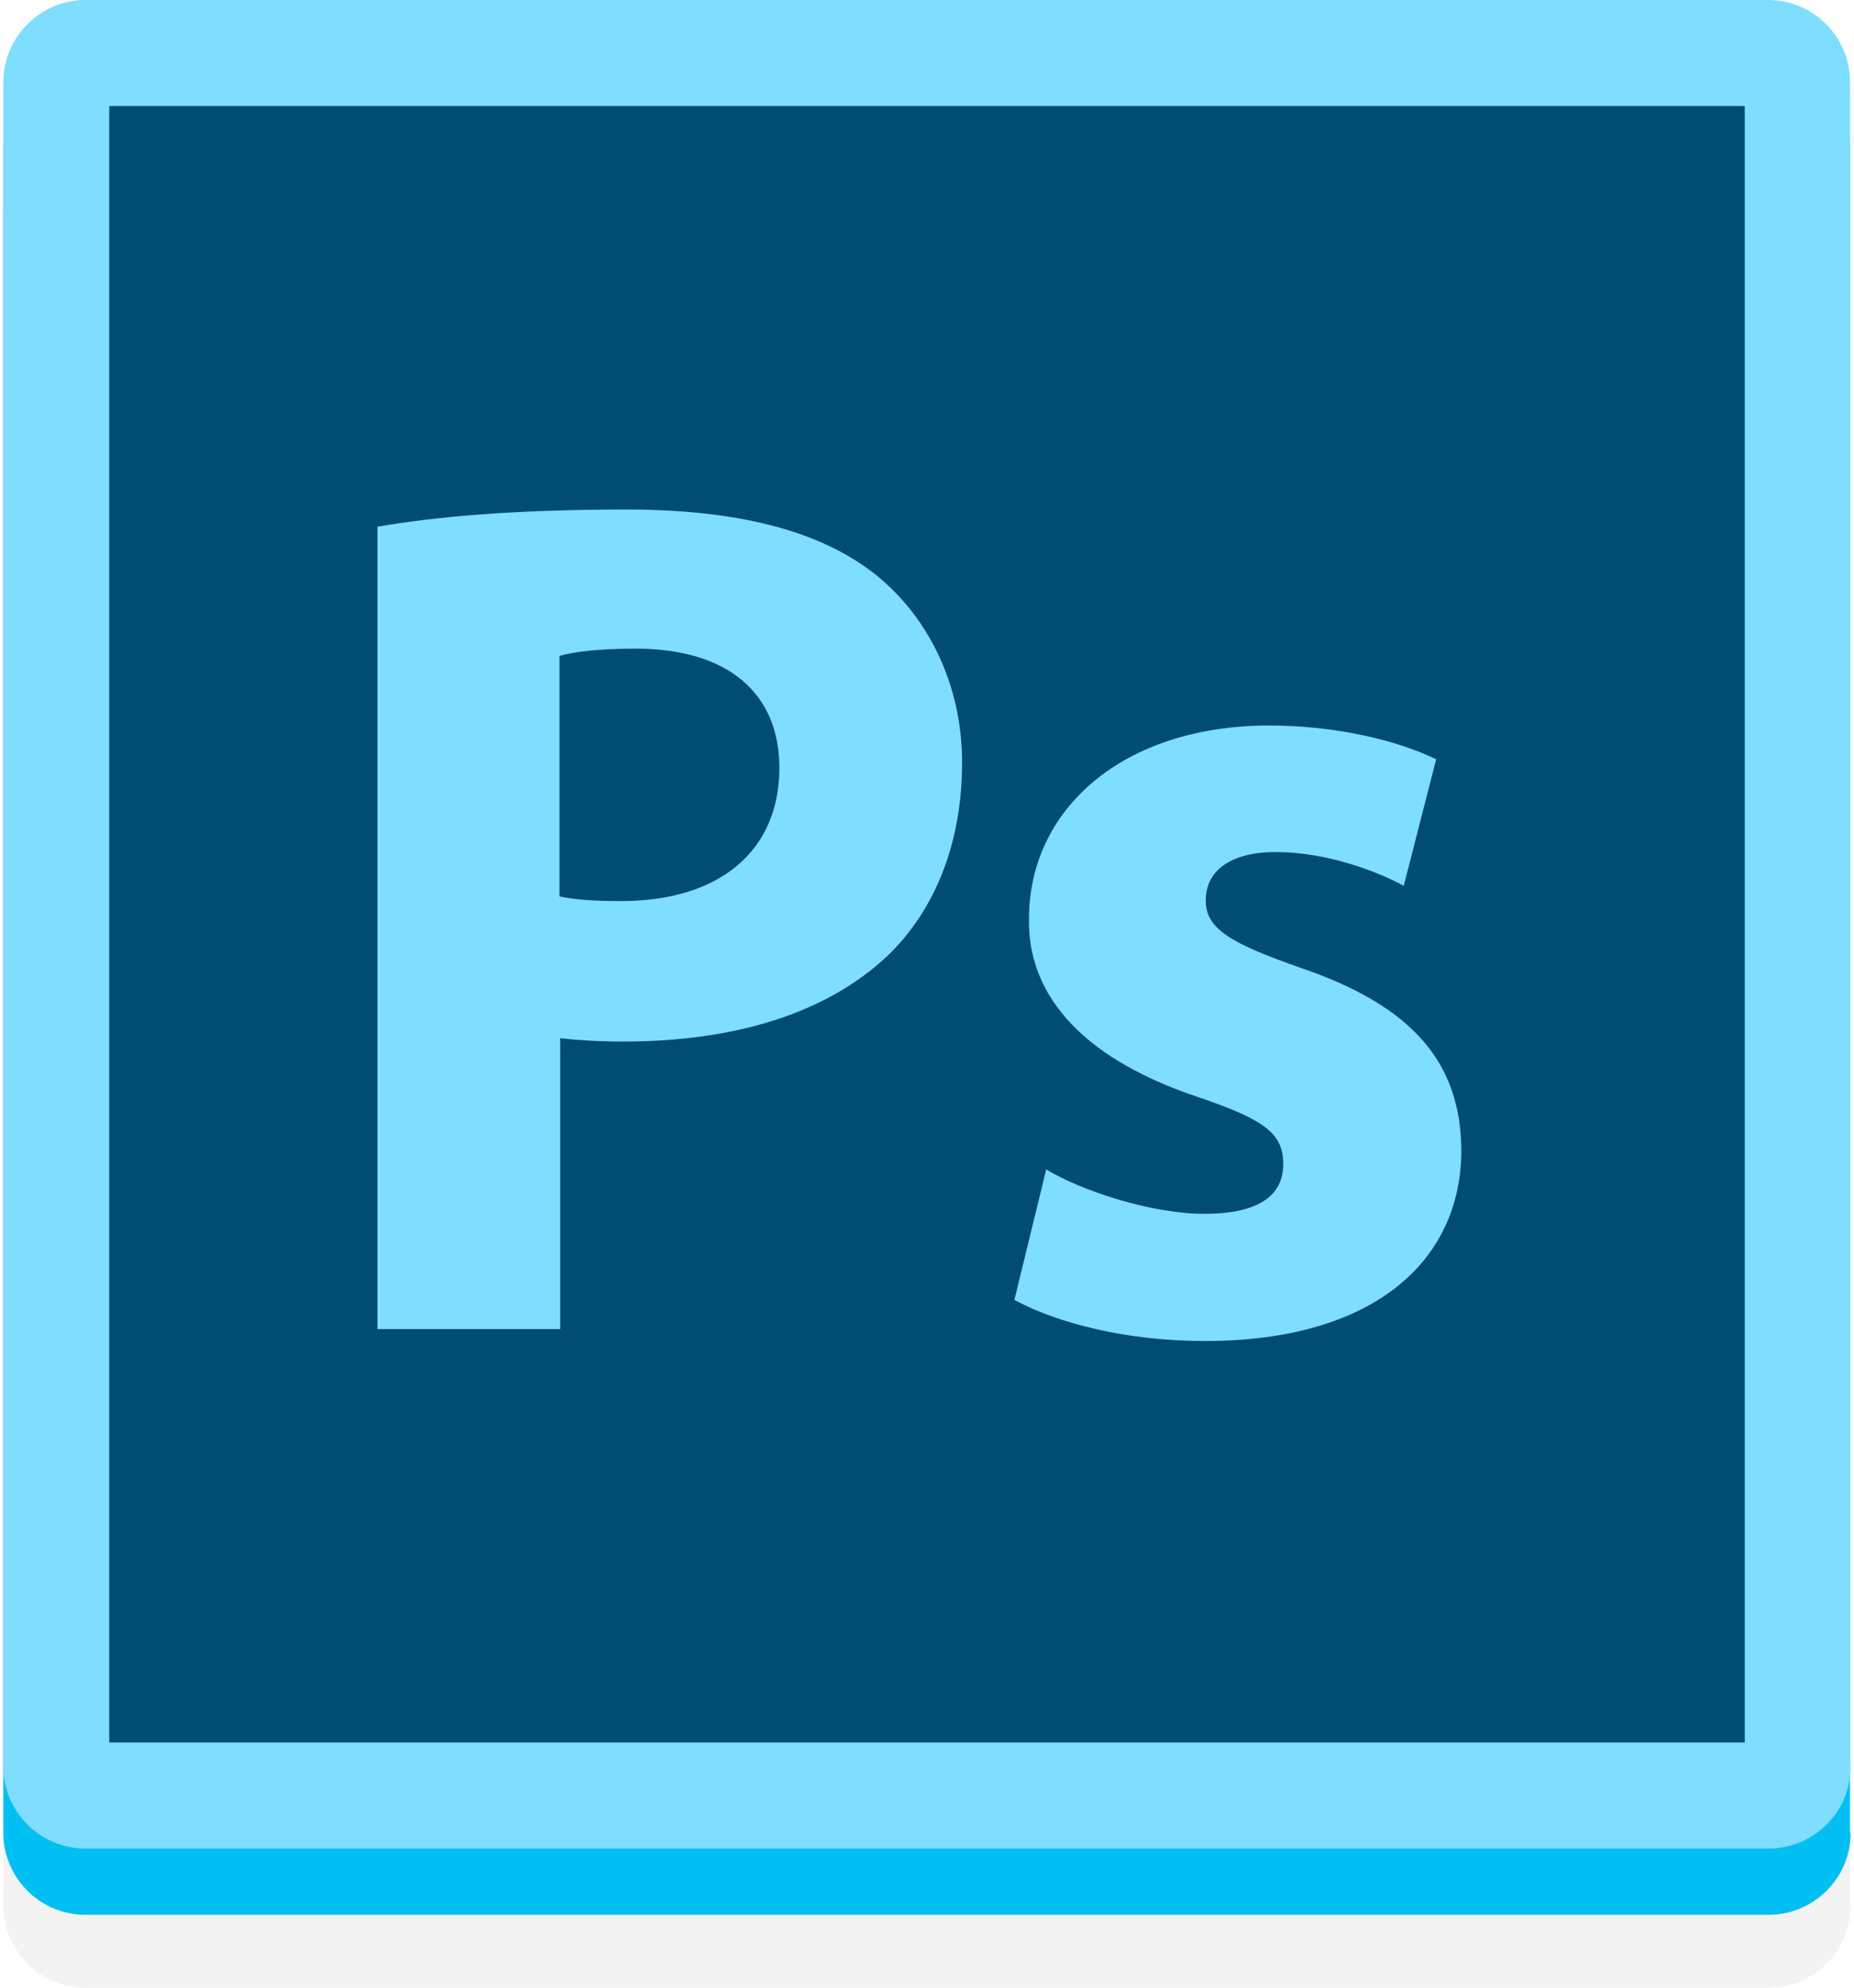 <?xml version="1.0" encoding="utf-8"?>
<!-- Generator: Adobe Illustrator 18.0.0, SVG Export Plug-In . SVG Version: 6.00 Build 0)  -->
<!DOCTYPE svg PUBLIC "-//W3C//DTD SVG 1.1//EN" "http://www.w3.org/Graphics/SVG/1.1/DTD/svg11.dtd">
<svg version="1.1" xmlns="http://www.w3.org/2000/svg" xmlns:xlink="http://www.w3.org/1999/xlink" x="0px" y="0px"
	 viewBox="0 0 280 300" enable-background="new 0 0 280 300" xml:space="preserve">
<g id="Layer_1" display="none">
	<g display="inline">
		<path opacity="5.000000e-02" d="M279.5,287.6c0,6.9-5.6,12.4-12.4,12.4H12.9c-6.9,0-12.4-5.6-12.4-12.4V33.4
			C0.5,26.6,6.1,21,12.9,21h254.1c6.9,0,12.4,5.6,12.4,12.4V287.6z"/>
		<path fill="#DB05CC" d="M279.5,276.6c0,6.9-5.6,12.4-12.4,12.4H12.9c-6.9,0-12.4-5.6-12.4-12.4V22.4C0.5,15.6,6.1,10,12.9,10
			h254.1c6.9,0,12.4,5.6,12.4,12.4V276.6z"/>
		<path fill="#FF7FEA" d="M279.5,266.6c0,6.9-5.6,12.4-12.4,12.4H12.9c-6.9,0-12.4-5.6-12.4-12.4V12.4C0.5,5.6,6.1,0,12.9,0h254.1
			c6.9,0,12.4,5.6,12.4,12.4V266.6z"/>
		<rect x="16.5" y="16" fill="#960485" width="247" height="245"/>
		<g>
			<path fill="#FF7FEA" d="M99,78.8v122.9H71.1V78.8H99z"/>
			<path fill="#FF7FEA" d="M208,72.2v102.8c0,10,0.4,20.6,0.7,26.6h-24.6l-1.3-13.1h-0.4c-5.7,10-16.4,15.1-27.9,15.1
				c-21.1,0-38.1-18-38.1-45.8c-0.2-30.1,18.6-47.4,39.9-47.4c10.9,0,19.5,3.8,23.5,10h0.4V72.2H208z M180.3,150.3
				c0-1.5-0.2-3.5-0.4-4.9c-1.6-7.5-7.7-13.7-16.2-13.7c-12.6,0-19.1,11.3-19.1,25.3c0,15.1,7.5,24.6,19,24.6c8,0,14.4-5.5,16-13.3
				c0.5-2,0.7-4,0.7-6.4V150.3z"/>
		</g>
	</g>
</g>
<g id="Layer_3" display="none">
	<g display="inline">
		<path opacity="5.000000e-02" d="M279.5,287.6c0,6.9-5.6,12.4-12.4,12.4H12.9c-6.9,0-12.4-5.6-12.4-12.4V33.4
			C0.5,26.6,6.1,21,12.9,21h254.1c6.9,0,12.4,5.6,12.4,12.4V287.6z"/>
		<path fill="#EFC71B" d="M279.5,276.6c0,6.9-5.6,12.4-12.4,12.4H12.9c-6.9,0-12.4-5.6-12.4-12.4V22.4C0.5,15.6,6.1,10,12.9,10
			h254.1c6.9,0,12.4,5.6,12.4,12.4V276.6z"/>
		<path fill="#FFD62A" d="M279.5,266.6c0,6.9-5.6,12.4-12.4,12.4H12.9c-6.9,0-12.4-5.6-12.4-12.4V12.4C0.5,5.6,6.1,0,12.9,0h254.1
			c6.9,0,12.4,5.6,12.4,12.4V266.6z"/>
		<rect x="16.5" y="16" fill="#7F5500" width="247" height="247"/>
		<g>
			<path fill="#FFD62A" d="M99.3,170.8l-8.7,31.5H61.8L99.3,79.5h36.5l38.1,122.9H144l-9.5-31.5H99.3z M130.5,150.1l-7.7-26.1
				c-2.2-7.3-4.4-16.4-6.2-23.7h-0.4c-1.8,7.3-3.6,16.6-5.7,23.7l-7.3,26.1H130.5z"/>
			<path fill="#FFD62A" d="M216.9,88.4c0,7.7-5.8,13.9-14.9,13.9c-8.8,0-14.6-6.2-14.4-13.9c-0.2-8,5.7-14,14.6-14
				C211.1,74.4,216.7,80.4,216.9,88.4z M188.3,202.4v-89.2H216v89.2H188.3z"/>
		</g>
	</g>
</g>
<g id="Layer_2">
	<g>
		<path opacity="5.000000e-02" d="M279.5,287.6c0,6.9-5.6,12.4-12.4,12.4H12.9c-6.9,0-12.4-5.6-12.4-12.4V33.4
			C0.5,26.6,6.1,21,12.9,21h254.1c6.9,0,12.4,5.6,12.4,12.4V287.6z"/>
		<path fill="#00BFF2" d="M279.5,276.6c0,6.9-5.6,12.4-12.4,12.4H12.9c-6.9,0-12.4-5.6-12.4-12.4V22.4C0.5,15.6,6.1,10,12.9,10
			h254.1c6.9,0,12.4,5.6,12.4,12.4V276.6z"/>
		<path fill="#7FDDFF" d="M279.5,266.6c0,6.9-5.6,12.4-12.4,12.4H12.9c-6.9,0-12.4-5.6-12.4-12.4V12.4C0.5,5.6,6.1,0,12.9,0h254.1
			c6.9,0,12.4,5.6,12.4,12.4V266.6z"/>
		<rect x="16.5" y="16" fill="#004C72" width="247" height="247"/>
		<g>
			<path fill="#7FDDFF" d="M57,79.5c8.6-1.5,20.6-2.6,37.6-2.6c17.1,0,29.4,3.3,37.6,9.8c7.8,6.2,13.1,16.4,13.1,28.4
				c0,12-4,22.2-11.3,29.2c-9.5,8.9-23.5,12.9-39.9,12.9c-3.6,0-6.9-0.2-9.5-0.5v43.9H57V79.5z M84.5,135.3c2.4,0.5,5.3,0.7,9.3,0.7
				c14.8,0,23.9-7.5,23.9-20.1c0-11.3-7.8-18-21.7-18c-5.7,0-9.5,0.5-11.5,1.1V135.3z"/>
			<path fill="#7FDDFF" d="M158,176.5c5.1,3.1,15.7,6.7,23.9,6.7c8.4,0,11.9-2.9,11.9-7.5c0-4.6-2.7-6.7-13.1-10.2
				c-18.4-6.2-25.5-16.2-25.3-26.8c0-16.6,14.2-29.2,36.3-29.2c10.4,0,19.7,2.4,25.2,5.1l-4.9,19.1c-4-2.2-11.7-5.1-19.3-5.1
				c-6.7,0-10.6,2.7-10.6,7.3c0,4.2,3.5,6.4,14.4,10.2c17,5.8,24.1,14.4,24.2,27.5c0,16.6-13.1,28.8-38.7,28.8
				c-11.7,0-22.1-2.6-28.8-6.2L158,176.5z"/>
		</g>
	</g>
</g>
</svg>
